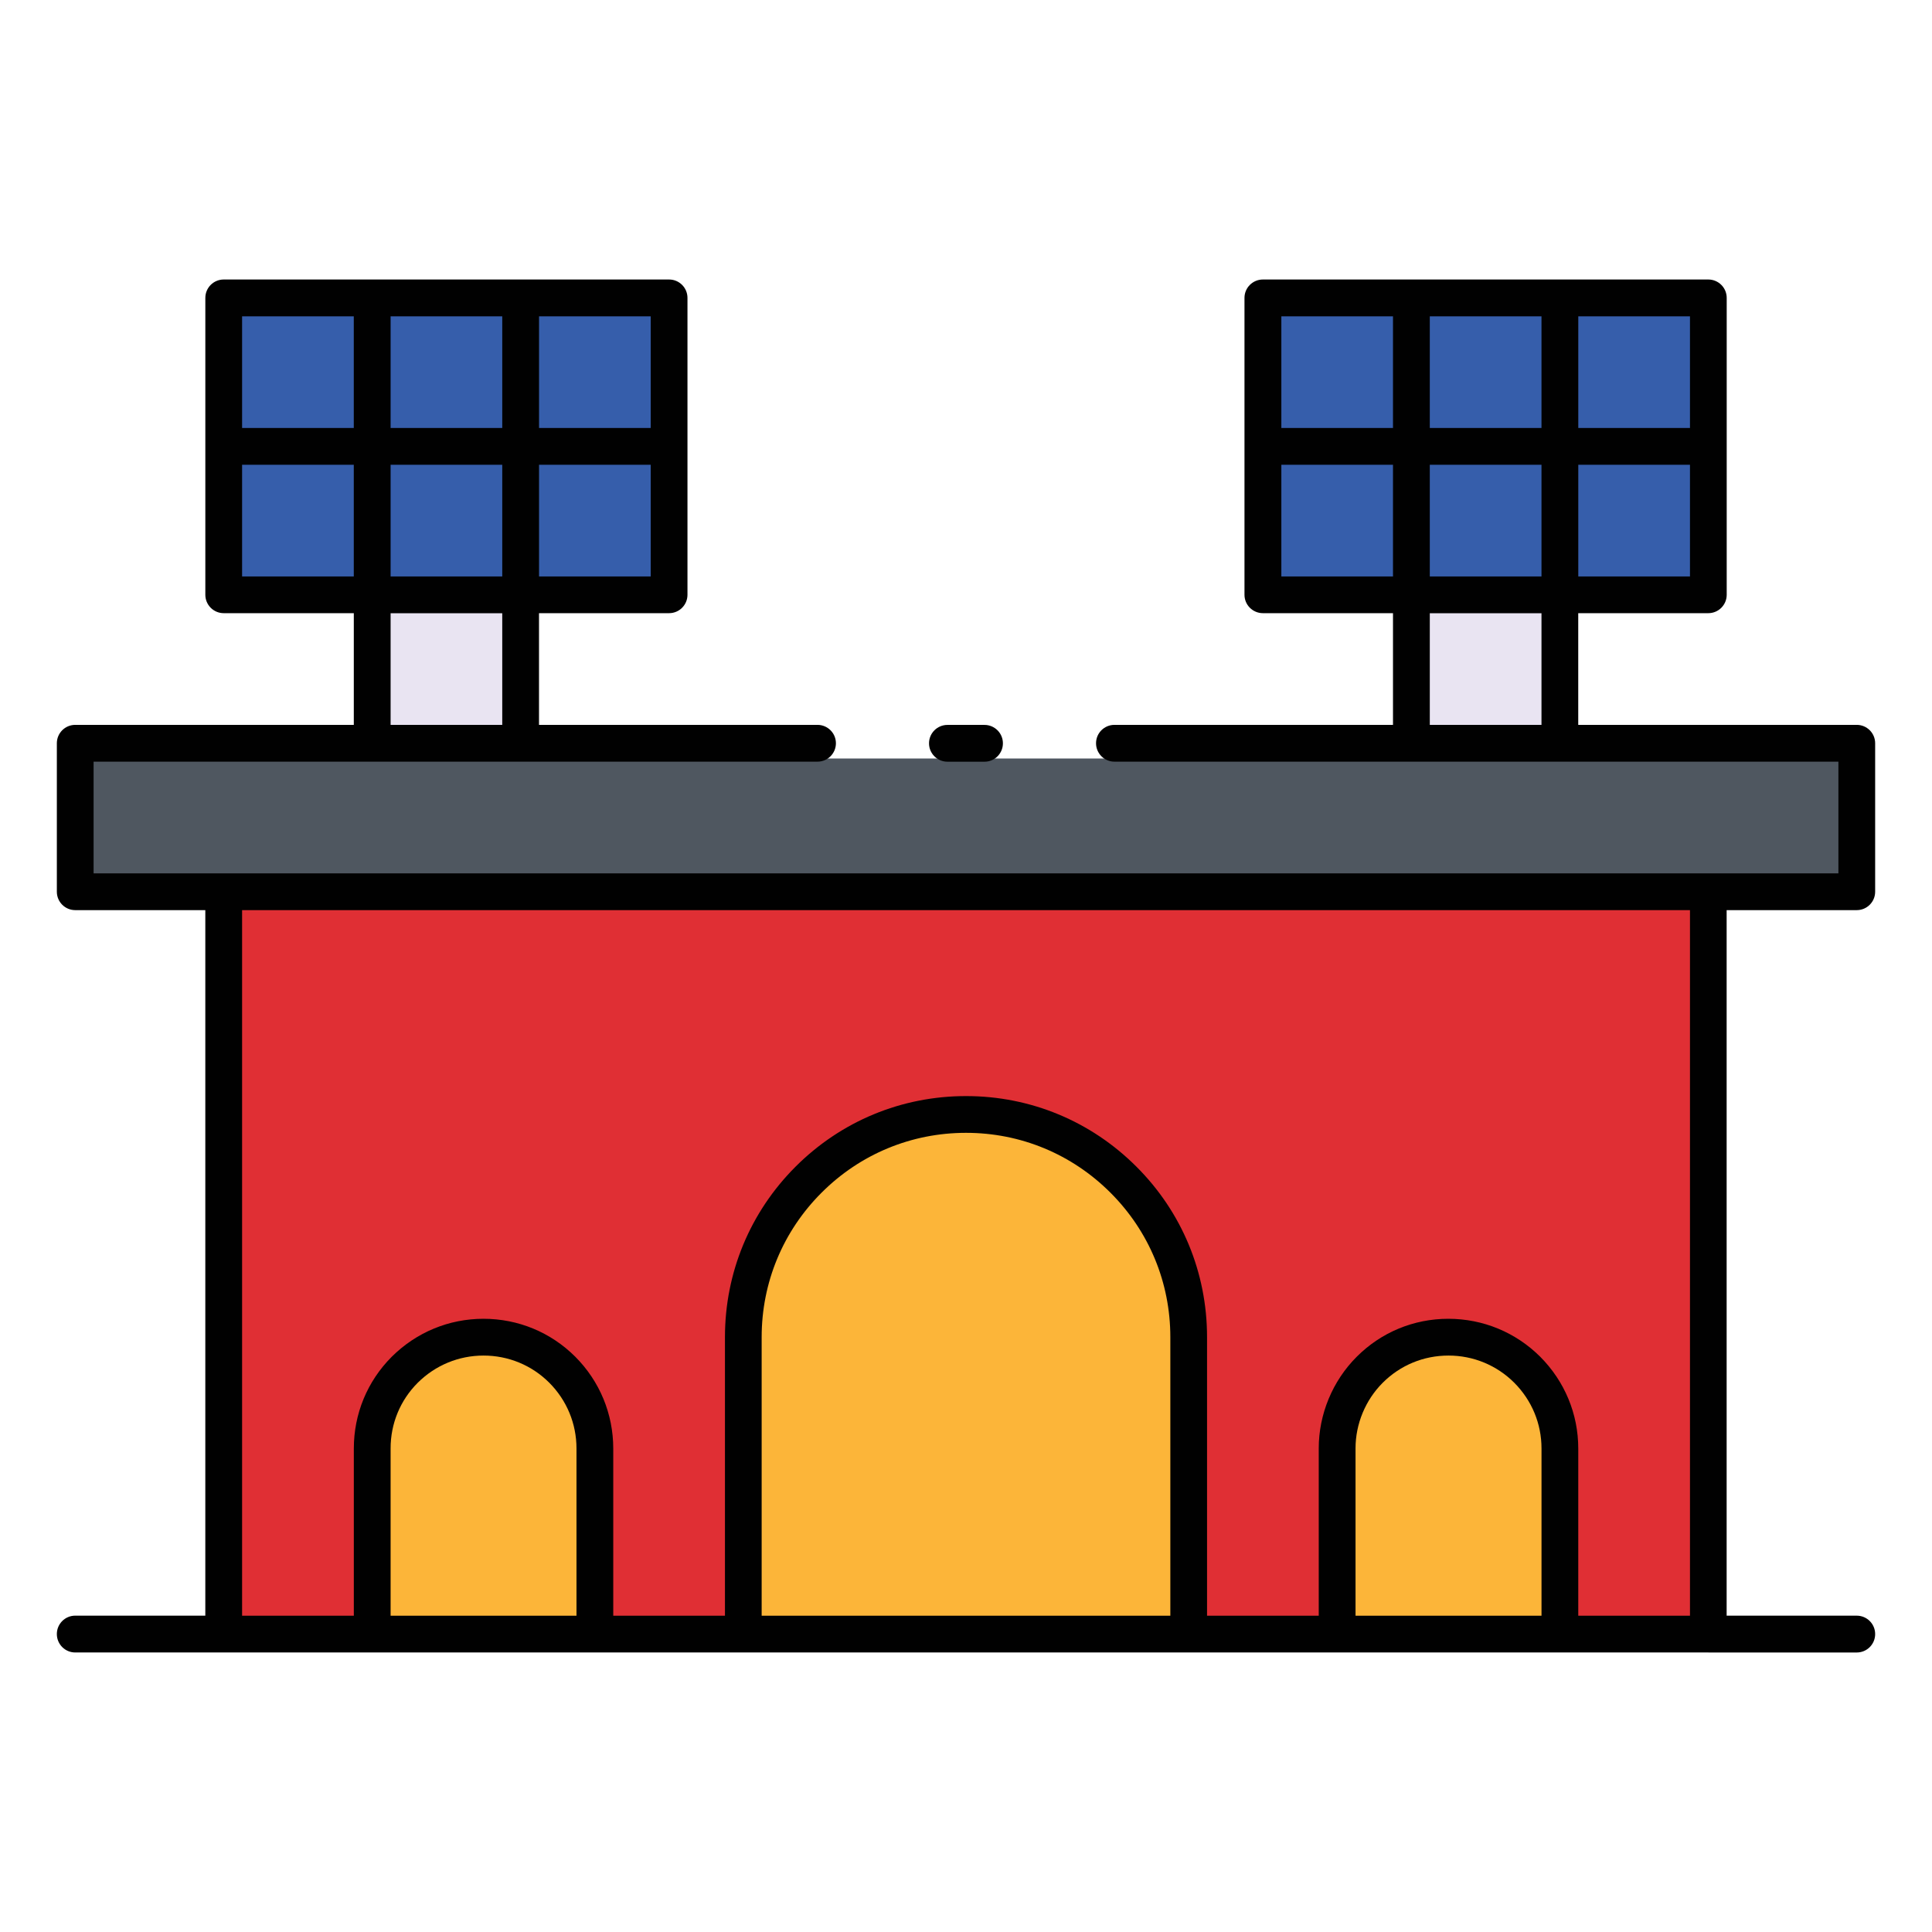 <?xml version="1.0" encoding="utf-8"?>
<!-- Generator: Adobe Illustrator 16.0.0, SVG Export Plug-In . SVG Version: 6.00 Build 0)  -->
<!DOCTYPE svg PUBLIC "-//W3C//DTD SVG 1.1//EN" "http://www.w3.org/Graphics/SVG/1.1/DTD/svg11.dtd">
<svg version="1.1" id="Layer_1" xmlns="http://www.w3.org/2000/svg" xmlns:xlink="http://www.w3.org/1999/xlink" x="0px" y="0px"
	 width="85px" height="85px" viewBox="0 0 85 85" enable-background="new 0 0 85 85" xml:space="preserve">
<g>
	<path fill="#4F5760" d="M3.341,33.371H81.72V39.9H3.341V33.371z"/>
	<path fill="#E02F34" d="M9.874,39.902h65.318v32.66H9.874V39.902z"/>
	<path fill="#FCB539" d="M52.327,59.498c0.002-2.599-1.031-5.091-2.869-6.928c-1.836-1.839-4.328-2.87-6.928-2.87
		c-2.598,0-5.09,1.031-6.926,2.87c-1.838,1.837-2.871,4.329-2.869,6.928v13.062h19.592V59.498z M26.202,64.396
		c0-1.299-0.516-2.545-1.432-3.465c-0.924-0.916-2.168-1.434-3.467-1.434c-1.299,0.001-2.545,0.516-3.465,1.434
		c-0.918,0.921-1.434,2.166-1.434,3.465v8.166h9.797V64.396L26.202,64.396z M68.659,64.396c0-1.299-0.518-2.544-1.436-3.465
		c-0.924-0.916-2.166-1.434-3.465-1.434h-0.008c-1.297,0.001-2.541,0.517-3.457,1.434c-0.918,0.918-1.436,2.163-1.436,3.458v8.172
		h9.799v-8.165H68.659z"/>
	<path fill="#365EAB" d="M9.874,13.777h19.594V26.84H9.874V13.777z M55.595,13.777h19.598V26.84H55.595V13.777z"/>
	<path fill="#E9E4F2" d="M16.405,26.84h6.531v6.532h-6.531V26.84z M62.128,26.84h6.531v6.532h-6.531V26.84z"/>
	<path fill="#010101" d="M75.159,72.702H9.841c-0.006,0-0.012,0-0.018,0H3.31c-0.447,0-0.809-0.362-0.809-0.811
		c0-0.446,0.361-0.809,0.809-0.809h5.723V40.042H3.31c-0.447,0-0.809-0.362-0.809-0.81V32.7c0-0.446,0.361-0.809,0.809-0.809h12.256
		v-4.914H9.843c-0.447,0-0.809-0.362-0.809-0.809V13.106c0-0.447,0.361-0.809,0.809-0.809h19.594c0.447,0,0.809,0.361,0.809,0.809
		v13.062c0,0.446-0.361,0.809-0.809,0.809h-5.723v4.914h12.252c0.447,0,0.811,0.362,0.811,0.809c0,0.447-0.363,0.81-0.811,0.81
		H4.118v4.914h76.764V33.51h-31.85c-0.447,0-0.811-0.362-0.811-0.81c0-0.446,0.361-0.809,0.811-0.809h12.254v-4.914h-5.723
		c-0.447,0-0.811-0.362-0.811-0.809V13.106c0-0.447,0.363-0.809,0.811-0.809h19.596c0.445,0,0.809,0.361,0.809,0.809v13.062
		c0,0.446-0.361,0.809-0.809,0.809h-5.723v4.914H81.69c0.445,0,0.809,0.362,0.809,0.809v6.532c0,0.447-0.361,0.81-0.809,0.81h-5.725
		v31.041h5.725c0.445,0,0.809,0.361,0.809,0.809s-0.361,0.811-0.809,0.811h-6.516C75.171,72.702,75.165,72.702,75.159,72.702z
		 M69.438,71.084h4.914V40.043H10.651v31.041h4.916v-7.356c0-1.523,0.592-2.958,1.668-4.036c1.084-1.078,2.518-1.671,4.037-1.671
		c1.523,0,2.959,0.593,4.037,1.669c1.078,1.081,1.67,2.516,1.672,4.038l0,0v7.356h4.914V58.829c0-2.833,1.102-5.496,3.105-7.499
		c2.002-2.003,4.666-3.107,7.498-3.107c0.002,0,0.004,0,0.006,0c2.832,0,5.494,1.104,7.496,3.108
		c2.002,1.999,3.105,4.662,3.105,7.498v12.255h4.914v-7.363c0-1.498,0.607-2.968,1.672-4.03c1.074-1.076,2.506-1.669,4.027-1.67
		c1.527,0,2.961,0.593,4.043,1.668c1.08,1.084,1.676,2.519,1.676,4.039l0,0V71.084z M59.638,71.084h8.182v-7.356
		c0-1.091-0.426-2.118-1.199-2.894c-0.773-0.771-1.803-1.195-2.891-1.195c-1.1,0-2.123,0.425-2.895,1.196
		c-0.762,0.761-1.197,1.812-1.197,2.886V71.084z M33.511,71.084h17.979V58.829c0-2.403-0.936-4.659-2.633-6.354
		c-1.697-1.699-3.953-2.635-6.354-2.635c-0.002,0-0.002,0-0.004,0c-2.402,0-4.658,0.936-6.354,2.634
		c-1.699,1.697-2.635,3.954-2.635,6.354V71.084z M17.185,71.084h8.178v-7.356c0-1.092-0.426-2.12-1.197-2.894
		c-0.771-0.771-1.801-1.195-2.893-1.195c-1.09,0-2.117,0.425-2.895,1.197c-0.77,0.771-1.195,1.799-1.193,2.892V71.084z
		 M62.905,31.893h4.914v-4.914h-4.914V31.893z M17.185,31.893h4.912v-4.914h-4.912V31.893z M69.438,25.361h4.914v-4.914h-4.914
		V25.361z M62.905,25.361h4.914v-4.914h-4.914V25.361z M56.374,25.361h4.912v-4.914h-4.912V25.361z M23.716,25.361h4.912v-4.914
		h-4.912V25.361z M17.185,25.361h4.912v-4.914h-4.912V25.361z M10.651,25.361h4.914v-4.914h-4.914V25.361z M69.438,18.83h4.914
		v-4.912h-4.914V18.83z M62.905,18.83h4.914v-4.912h-4.914V18.83z M56.374,18.83h4.912v-4.912h-4.912V18.83z M23.716,18.83h4.912
		v-4.912h-4.912V18.83z M17.185,18.83h4.912v-4.912h-4.912V18.83z M10.651,18.83h4.914v-4.912h-4.914V18.83z M43.315,33.512h-1.631
		c-0.447,0-0.811-0.362-0.811-0.809c0-0.447,0.363-0.81,0.811-0.81h1.631c0.445,0,0.809,0.362,0.809,0.81
		C44.124,33.149,43.763,33.512,43.315,33.512z"/>
</g>
</svg>
